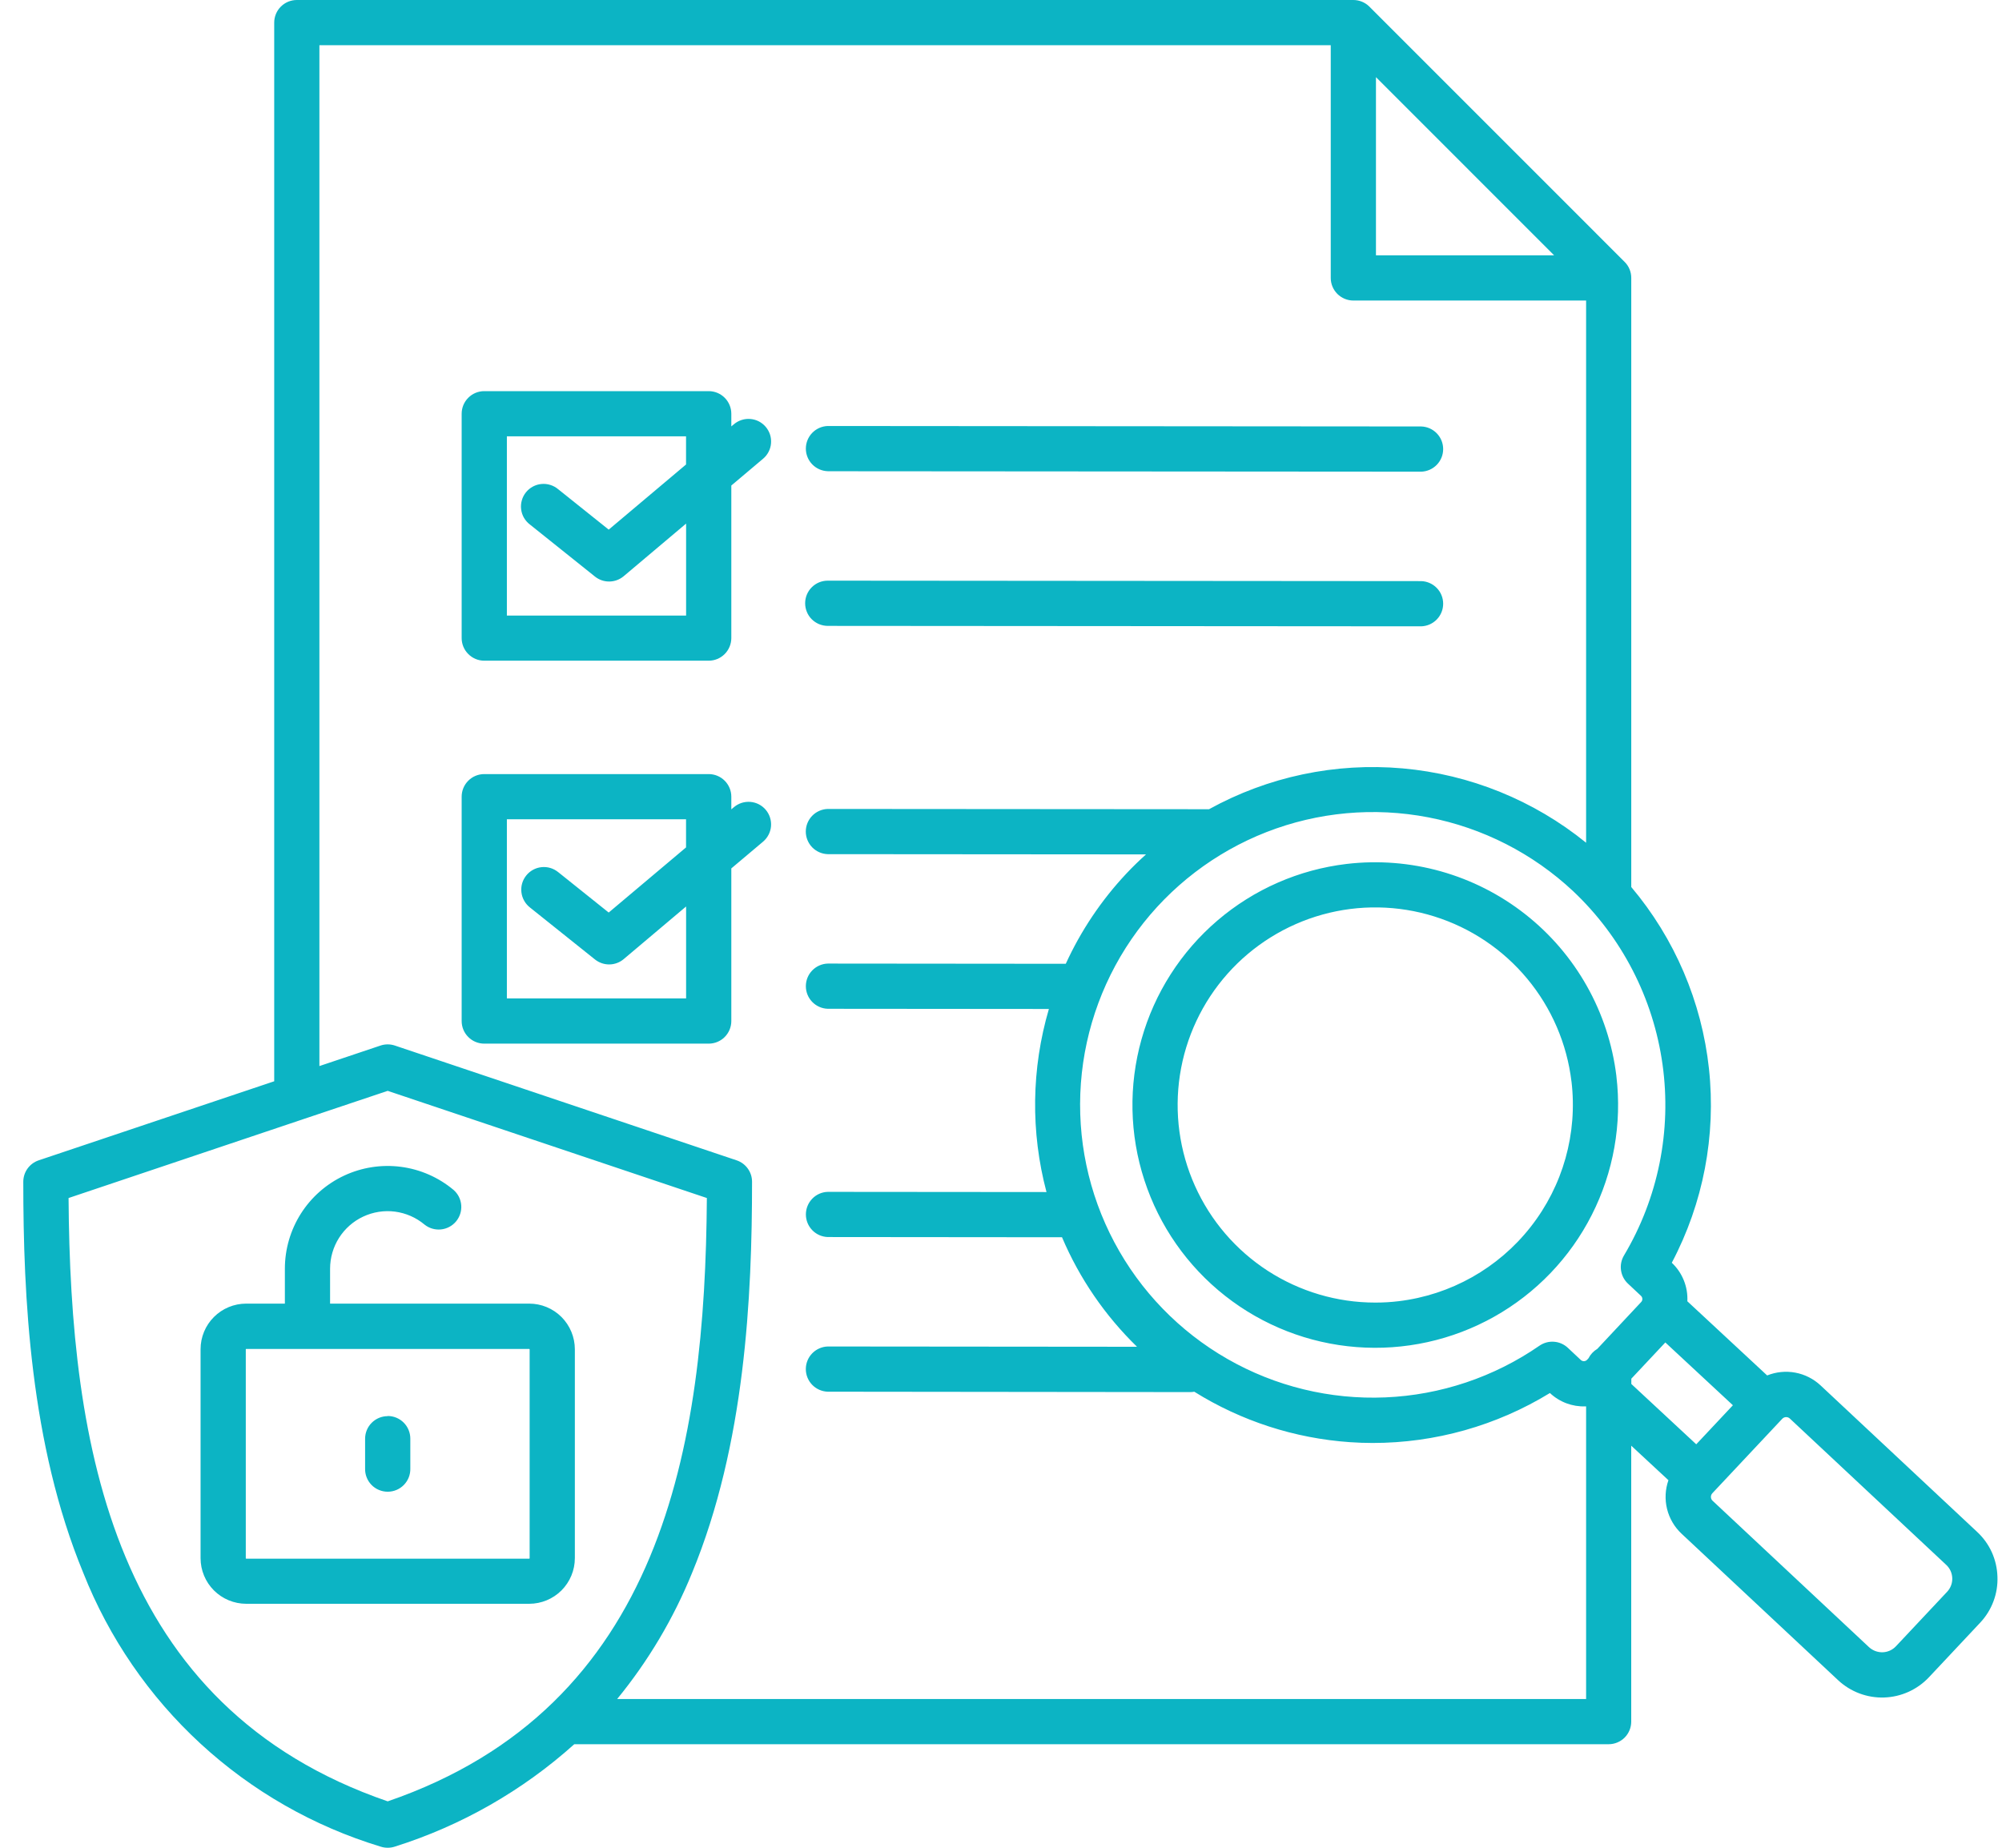 <svg width="65" height="60" viewBox="0 0 65 60" fill="none" xmlns="http://www.w3.org/2000/svg"><path d="M26.141 19.589C26.141 19.394 26.218 19.207 26.356 19.07C26.493 18.932 26.68 18.855 26.875 18.855L46.145 18.87C46.335 18.876 46.516 18.956 46.649 19.093C46.782 19.23 46.856 19.413 46.856 19.604C46.856 19.795 46.782 19.978 46.649 20.115C46.516 20.252 46.335 20.332 46.145 20.338L26.875 20.324C26.778 20.323 26.683 20.304 26.593 20.267C26.505 20.23 26.424 20.176 26.355 20.108C26.287 20.04 26.233 19.959 26.197 19.87C26.16 19.78 26.141 19.685 26.141 19.589ZM26.875 15.302L46.145 15.316C46.335 15.31 46.516 15.23 46.649 15.093C46.782 14.956 46.856 14.773 46.856 14.582C46.856 14.392 46.782 14.208 46.649 14.071C46.516 13.934 46.335 13.854 46.145 13.848L26.875 13.833C26.684 13.839 26.504 13.919 26.371 14.056C26.238 14.193 26.164 14.377 26.164 14.567C26.164 14.758 26.238 14.941 26.371 15.078C26.504 15.215 26.684 15.295 26.875 15.301L26.875 15.302ZM24.863 13.863C24.925 13.937 24.972 14.022 25.002 14.114C25.031 14.206 25.041 14.303 25.033 14.399C25.025 14.495 24.998 14.588 24.953 14.674C24.909 14.759 24.848 14.835 24.774 14.897L23.744 15.766V20.722C23.743 20.916 23.665 21.102 23.528 21.239C23.39 21.377 23.204 21.454 23.01 21.454H15.722C15.528 21.454 15.341 21.376 15.204 21.238C15.066 21.101 14.989 20.914 14.989 20.72V13.435C14.989 13.24 15.066 13.053 15.204 12.916C15.341 12.778 15.528 12.701 15.722 12.701H23.01C23.205 12.701 23.391 12.778 23.529 12.916C23.666 13.053 23.744 13.24 23.744 13.435V13.846L23.829 13.775C23.903 13.713 23.988 13.666 24.08 13.637C24.172 13.607 24.268 13.597 24.364 13.605C24.461 13.613 24.554 13.64 24.64 13.684C24.725 13.729 24.801 13.79 24.863 13.863ZM22.276 17.002L20.249 18.711C20.119 18.82 19.955 18.881 19.786 18.883C19.616 18.886 19.451 18.829 19.318 18.723L17.207 17.034C17.129 16.975 17.063 16.901 17.013 16.816C16.964 16.731 16.932 16.637 16.92 16.539C16.907 16.442 16.915 16.342 16.942 16.248C16.968 16.153 17.014 16.065 17.075 15.988C17.137 15.911 17.213 15.848 17.299 15.801C17.386 15.754 17.481 15.725 17.579 15.716C17.677 15.707 17.775 15.717 17.869 15.747C17.963 15.776 18.05 15.824 18.125 15.888L19.763 17.198L22.274 15.083V14.169H16.457V19.988H22.276V17.002ZM24.863 26.297C24.988 26.446 25.049 26.638 25.033 26.832C25.016 27.026 24.923 27.205 24.774 27.331L23.744 28.199V33.156C23.744 33.35 23.666 33.537 23.529 33.674C23.391 33.812 23.205 33.889 23.01 33.889H15.722C15.528 33.889 15.341 33.812 15.204 33.674C15.066 33.537 14.989 33.35 14.989 33.156V25.869C14.989 25.675 15.066 25.488 15.204 25.351C15.341 25.213 15.528 25.136 15.722 25.136H23.01C23.205 25.136 23.391 25.213 23.529 25.351C23.666 25.488 23.744 25.675 23.744 25.869V26.281L23.829 26.21C23.978 26.084 24.17 26.023 24.364 26.039C24.558 26.055 24.738 26.148 24.863 26.297ZM22.276 29.435L20.249 31.145C20.119 31.254 19.955 31.315 19.786 31.317C19.616 31.319 19.451 31.262 19.318 31.156L17.207 29.468C17.131 29.408 17.066 29.334 17.019 29.249C16.971 29.165 16.94 29.071 16.929 28.974C16.918 28.878 16.925 28.78 16.952 28.686C16.979 28.593 17.024 28.506 17.085 28.43C17.145 28.354 17.221 28.291 17.306 28.244C17.392 28.197 17.485 28.168 17.582 28.158C17.679 28.148 17.776 28.157 17.87 28.185C17.963 28.213 18.049 28.26 18.125 28.321L19.763 29.632L22.274 27.517V26.603H16.457V32.421H22.276V29.435ZM17.184 52.078H7.992C7.6 52.077 7.223 51.921 6.946 51.644C6.668 51.366 6.512 50.99 6.512 50.597V43.811C6.512 43.419 6.668 43.042 6.946 42.765C7.223 42.487 7.6 42.331 7.992 42.331H9.249V41.199C9.249 40.564 9.43 39.943 9.77 39.407C10.111 38.871 10.597 38.444 11.172 38.175C11.748 37.906 12.387 37.807 13.017 37.889C13.646 37.971 14.239 38.231 14.726 38.639C14.871 38.765 14.96 38.943 14.975 39.135C14.99 39.326 14.929 39.516 14.806 39.663C14.683 39.81 14.507 39.903 14.316 39.922C14.125 39.941 13.934 39.885 13.784 39.765C13.511 39.536 13.179 39.391 12.826 39.344C12.474 39.298 12.116 39.354 11.793 39.505C11.471 39.655 11.199 39.895 11.008 40.195C10.818 40.495 10.717 40.843 10.717 41.199V42.331H17.184C17.576 42.331 17.952 42.487 18.23 42.765C18.507 43.043 18.663 43.419 18.664 43.811V50.595C18.664 50.988 18.508 51.365 18.231 51.643C17.953 51.921 17.577 52.077 17.184 52.078ZM17.196 43.816C17.195 43.813 17.194 43.81 17.192 43.808C17.19 43.806 17.187 43.804 17.184 43.803H7.992C7.989 43.804 7.986 43.806 7.984 43.808C7.982 43.81 7.98 43.813 7.98 43.816V50.6C7.98 50.603 7.982 50.606 7.984 50.608C7.986 50.611 7.989 50.612 7.992 50.613H17.184C17.187 50.612 17.19 50.61 17.192 50.608C17.194 50.606 17.195 50.603 17.196 50.6V43.816ZM12.588 45.985C12.393 45.985 12.207 46.062 12.069 46.2C11.931 46.337 11.854 46.524 11.854 46.718V47.682C11.851 47.78 11.867 47.878 11.903 47.97C11.938 48.062 11.992 48.145 12.06 48.216C12.129 48.287 12.211 48.343 12.302 48.381C12.392 48.419 12.489 48.439 12.588 48.439C12.686 48.439 12.783 48.419 12.874 48.381C12.964 48.343 13.046 48.287 13.115 48.216C13.183 48.145 13.237 48.062 13.273 47.97C13.308 47.878 13.325 47.78 13.322 47.682V46.714C13.322 46.519 13.244 46.332 13.107 46.195C12.969 46.057 12.783 45.98 12.588 45.98V45.985ZM52.48 34.946C52.665 36.495 52.386 38.063 51.68 39.453C50.974 40.844 49.871 41.993 48.511 42.757C47.151 43.52 45.596 43.863 44.041 43.742C42.486 43.622 41.002 43.042 39.776 42.078C38.551 41.114 37.639 39.808 37.156 38.325C36.672 36.842 36.64 35.249 37.062 33.748C37.484 32.247 38.342 30.905 39.527 29.891C40.712 28.877 42.171 28.238 43.72 28.054C45.794 27.809 47.88 28.396 49.522 29.687C51.164 30.977 52.227 32.866 52.48 34.939V34.946ZM51.022 35.121C50.875 33.893 50.377 32.734 49.587 31.783C48.797 30.831 47.75 30.129 46.57 29.759C45.39 29.389 44.129 29.368 42.937 29.698C41.746 30.029 40.675 30.696 39.854 31.62C39.033 32.545 38.496 33.687 38.309 34.909C38.122 36.131 38.291 37.381 38.798 38.509C39.304 39.637 40.125 40.594 41.163 41.267C42.201 41.938 43.411 42.297 44.647 42.297C44.903 42.298 45.159 42.283 45.413 42.252C47.103 42.048 48.643 41.182 49.694 39.843C50.746 38.505 51.224 36.804 51.022 35.114V35.121ZM64.852 51.196C64.863 51.47 64.819 51.743 64.722 52C64.626 52.257 64.479 52.492 64.291 52.692L62.627 54.465C62.248 54.867 61.725 55.103 61.173 55.121C60.621 55.139 60.084 54.937 59.68 54.56L54.597 49.803C54.365 49.586 54.201 49.306 54.125 48.998C54.049 48.689 54.065 48.365 54.17 48.065L52.962 46.944V55.904C52.962 56.099 52.885 56.285 52.748 56.423C52.61 56.56 52.423 56.638 52.229 56.638H18.645C16.962 58.15 14.975 59.284 12.817 59.964C12.668 60.012 12.508 60.012 12.359 59.964C10.184 59.304 8.186 58.163 6.514 56.623C4.842 55.084 3.54 53.187 2.704 51.074C0.977 46.895 0.756 42.092 0.756 38.375C0.756 38.221 0.804 38.071 0.893 37.947C0.983 37.822 1.109 37.728 1.254 37.679L8.903 35.111V0.734C8.903 0.539 8.981 0.352 9.118 0.215C9.256 0.077 9.442 1.75861e-07 9.637 1.75861e-07H43.94C44.134 -0 44.321 0.077 44.459 0.214L52.749 8.506C52.887 8.643 52.964 8.83 52.963 9.025V28.803C54.373 30.475 55.251 32.529 55.486 34.703C55.72 36.877 55.3 39.071 54.279 41.004C54.449 41.163 54.582 41.358 54.669 41.574C54.756 41.789 54.796 42.022 54.784 42.255L57.375 44.663C57.665 44.547 57.982 44.515 58.289 44.572C58.596 44.629 58.88 44.773 59.109 44.986L64.189 49.74C64.391 49.927 64.554 50.151 64.668 50.401C64.781 50.651 64.844 50.922 64.852 51.196ZM51.077 28.939C49.767 27.712 48.138 26.881 46.376 26.541C44.614 26.201 42.792 26.367 41.12 27.019C39.449 27.672 37.996 28.783 36.929 30.226C35.863 31.669 35.227 33.385 35.094 35.174C34.962 36.963 35.338 38.754 36.18 40.338C37.022 41.923 38.295 43.237 39.852 44.128C41.409 45.02 43.187 45.452 44.98 45.376C46.772 45.3 48.507 44.718 49.983 43.697C50.121 43.602 50.287 43.556 50.455 43.569C50.622 43.581 50.78 43.65 50.903 43.765L51.326 44.162C51.354 44.187 51.391 44.201 51.429 44.2C51.467 44.198 51.502 44.183 51.529 44.155L51.575 44.105C51.639 43.979 51.738 43.873 51.86 43.801L53.284 42.28C53.297 42.267 53.307 42.25 53.314 42.233C53.321 42.215 53.324 42.197 53.323 42.178C53.323 42.159 53.318 42.14 53.311 42.123C53.303 42.106 53.292 42.091 53.278 42.078L52.855 41.681C52.732 41.566 52.653 41.412 52.63 41.246C52.606 41.08 52.641 40.911 52.727 40.767C53.837 38.901 54.279 36.713 53.978 34.563C53.678 32.413 52.655 30.429 51.077 28.939ZM44.674 8.291H50.459L44.674 2.505V8.291ZM22.95 38.902L12.588 35.422L9.856 36.338L2.226 38.902C2.281 46.95 3.657 55.425 12.588 58.493C21.518 55.425 22.895 46.95 22.95 38.902ZM51.497 55.17V45.668H51.476C51.265 45.676 51.054 45.641 50.856 45.567C50.658 45.492 50.476 45.379 50.322 45.234C48.59 46.294 46.599 46.856 44.568 46.856C44.322 46.856 44.074 46.847 43.828 46.83C42.035 46.706 40.3 46.143 38.776 45.192C38.733 45.2 38.689 45.204 38.645 45.204L26.875 45.191C26.684 45.185 26.503 45.105 26.37 44.968C26.237 44.831 26.163 44.648 26.163 44.457C26.163 44.266 26.237 44.083 26.37 43.946C26.503 43.809 26.684 43.729 26.875 43.723L36.916 43.732C35.876 42.72 35.048 41.511 34.481 40.176L26.876 40.169C26.685 40.163 26.504 40.083 26.372 39.946C26.239 39.809 26.165 39.626 26.165 39.435C26.165 39.245 26.239 39.061 26.372 38.924C26.504 38.787 26.685 38.707 26.876 38.702L33.977 38.708C33.459 36.756 33.486 34.7 34.055 32.763L26.875 32.757C26.684 32.751 26.504 32.671 26.371 32.534C26.238 32.397 26.164 32.214 26.164 32.023C26.164 31.832 26.238 31.649 26.371 31.512C26.504 31.375 26.684 31.295 26.875 31.289L34.603 31.296C35.095 30.221 35.758 29.232 36.567 28.37C36.773 28.15 36.988 27.942 37.208 27.744L26.874 27.736C26.683 27.73 26.502 27.65 26.369 27.513C26.237 27.376 26.162 27.193 26.162 27.002C26.162 26.811 26.237 26.628 26.369 26.491C26.502 26.354 26.683 26.274 26.874 26.268L39.254 26.277C41.171 25.219 43.36 24.757 45.541 24.951C47.722 25.145 49.796 25.985 51.497 27.365V9.759H43.94C43.745 9.759 43.559 9.681 43.421 9.544C43.283 9.406 43.206 9.219 43.206 9.025V1.468H10.37V34.617L12.354 33.951C12.505 33.9 12.669 33.9 12.821 33.951L23.919 37.679C24.064 37.728 24.191 37.822 24.28 37.947C24.369 38.071 24.418 38.221 24.417 38.375C24.417 42.092 24.196 46.895 22.47 51.074C21.869 52.553 21.049 53.934 20.038 55.17H51.497ZM52.965 44.94L55.073 46.899L56.263 45.631L54.069 43.592L52.965 44.769V44.94ZM63.385 51.244C63.382 51.163 63.364 51.084 63.331 51.011C63.297 50.937 63.25 50.871 63.191 50.816L58.111 46.062C58.077 46.031 58.032 46.014 57.987 46.016C57.941 46.017 57.898 46.037 57.866 46.07L55.594 48.49C55.564 48.523 55.548 48.567 55.549 48.612C55.55 48.657 55.569 48.7 55.602 48.731L60.682 53.486C60.803 53.597 60.962 53.657 61.126 53.652C61.29 53.647 61.445 53.577 61.557 53.457L63.221 51.685C63.276 51.626 63.319 51.556 63.347 51.48C63.375 51.405 63.388 51.324 63.385 51.244Z" fill="#0CB4C4"></path></svg>